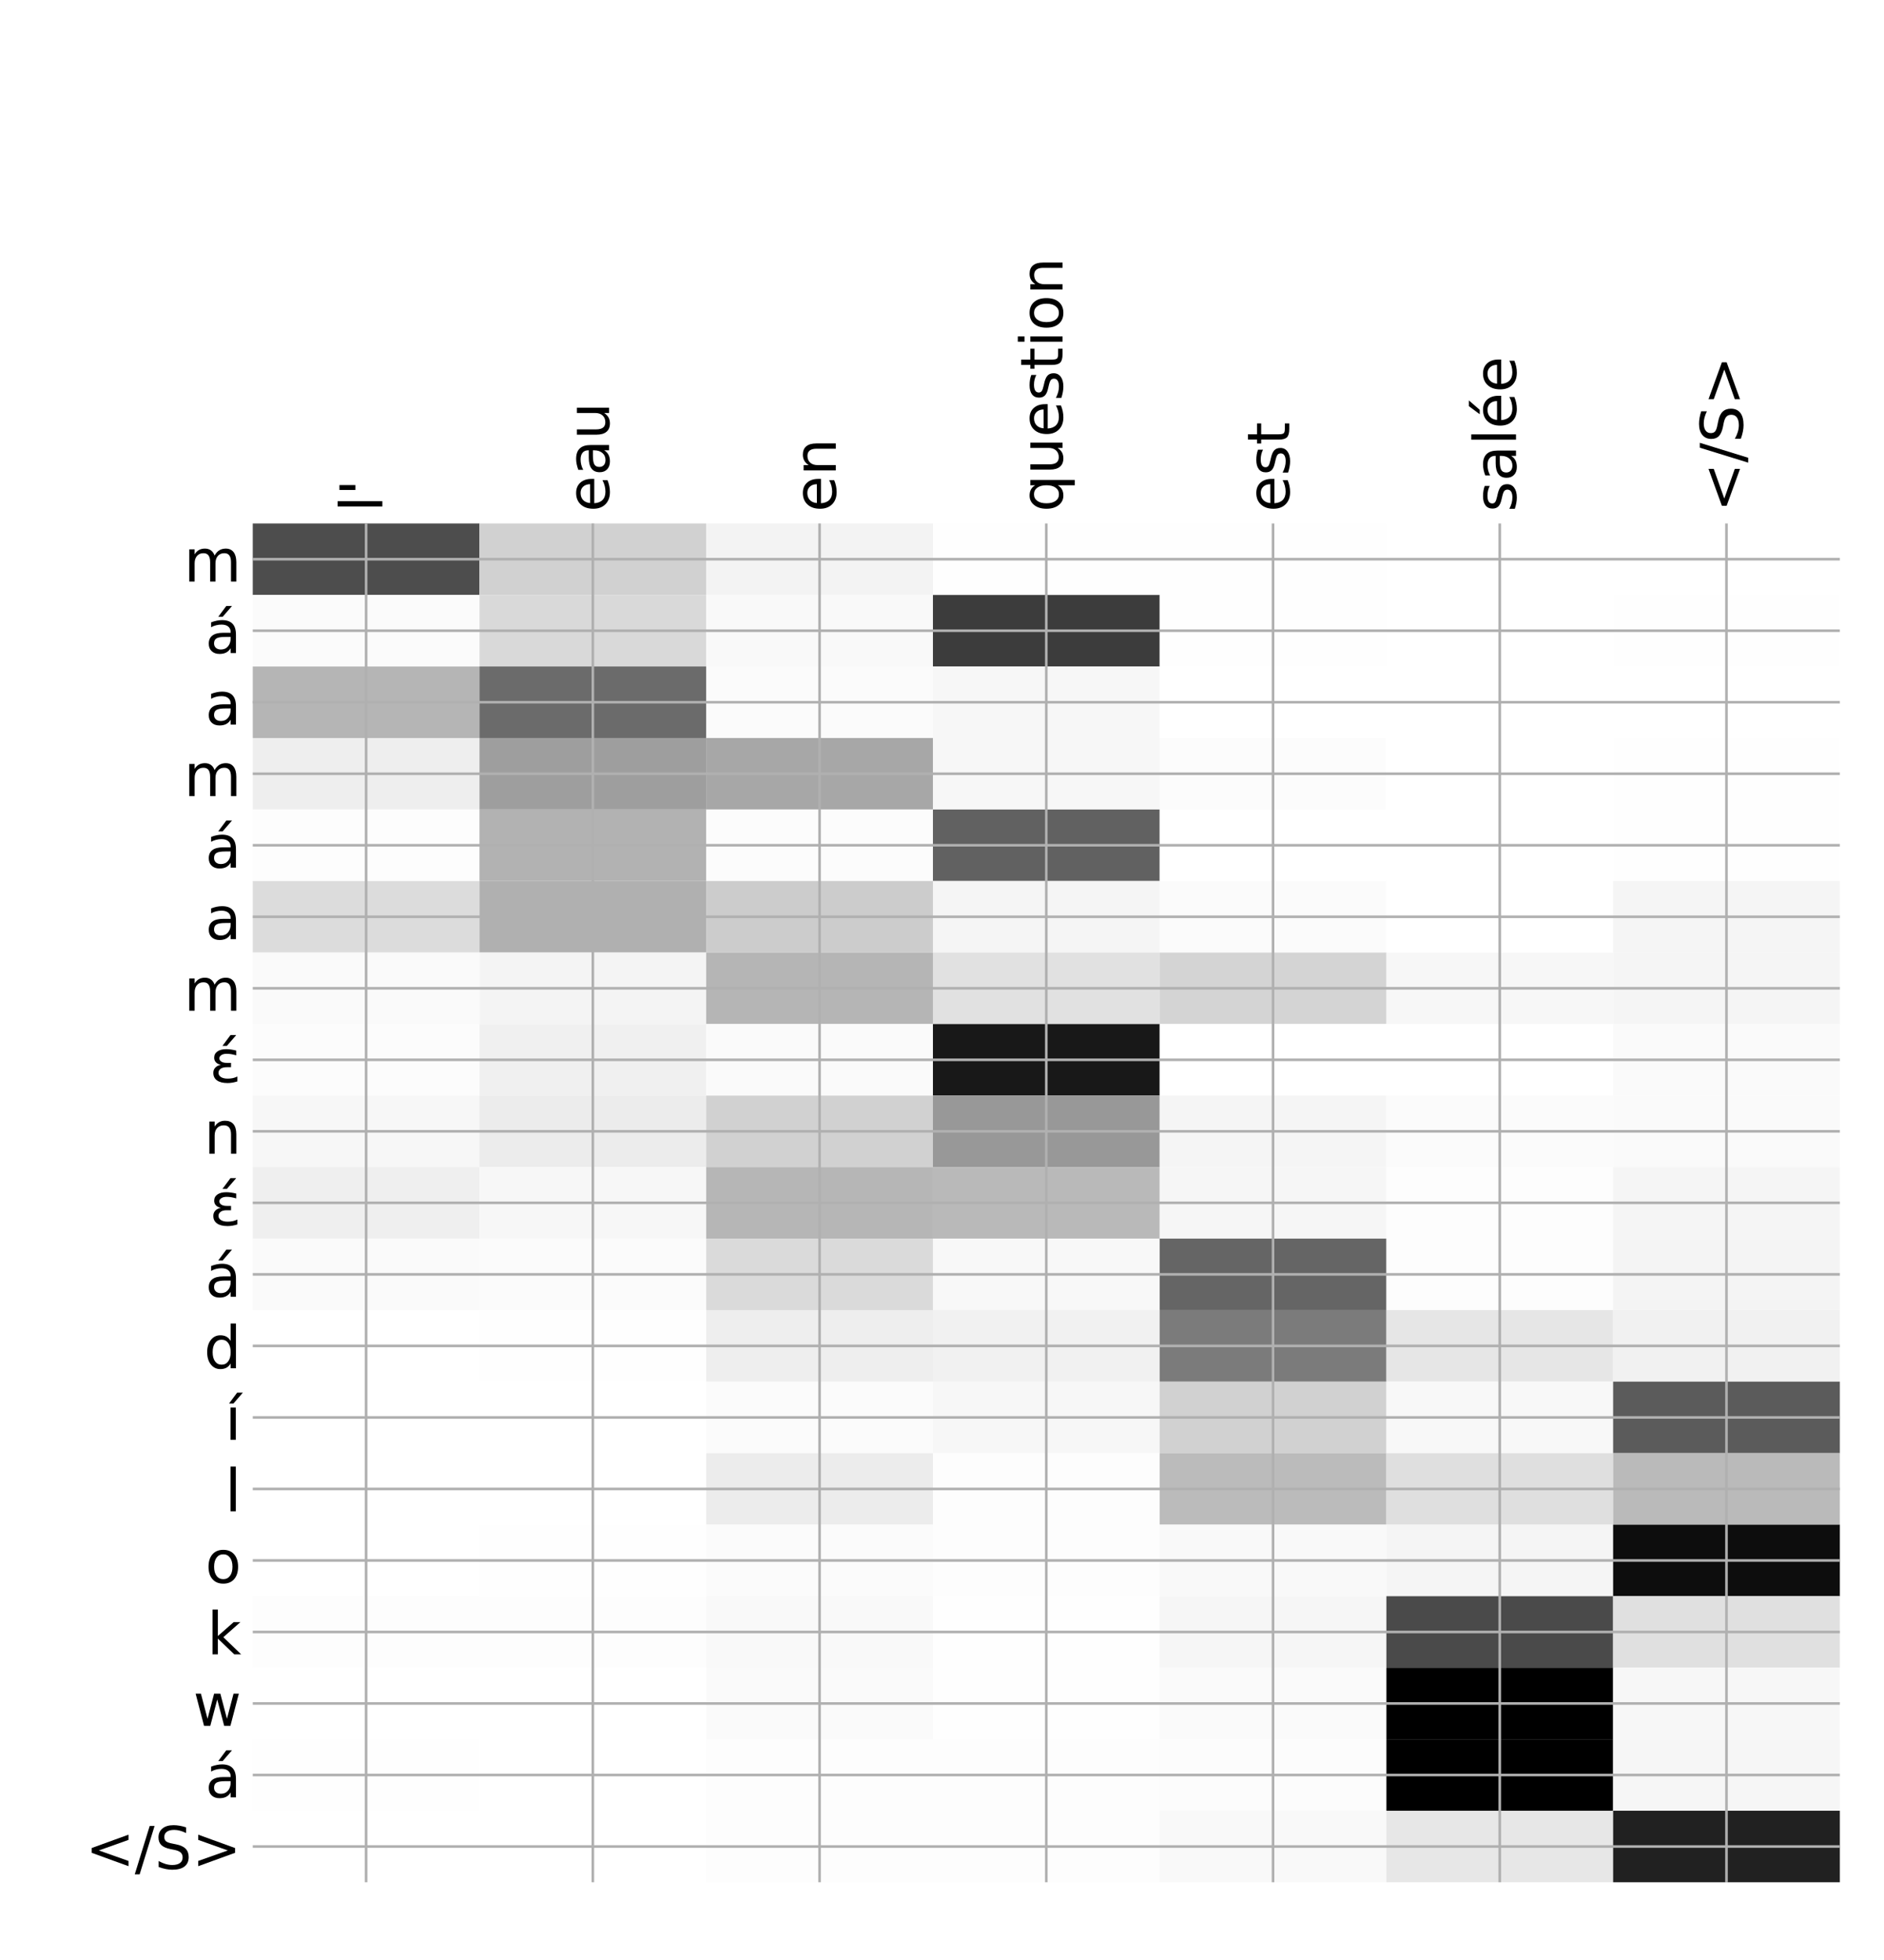 <?xml version="1.0" encoding="utf-8" standalone="no"?>
<!DOCTYPE svg PUBLIC "-//W3C//DTD SVG 1.1//EN"
  "http://www.w3.org/Graphics/SVG/1.1/DTD/svg11.dtd">
<!-- Created with matplotlib (http://matplotlib.org/) -->
<svg height="599pt" version="1.1" viewBox="0 0 576 599" width="576pt" xmlns="http://www.w3.org/2000/svg" xmlns:xlink="http://www.w3.org/1999/xlink">
 <defs>
  <style type="text/css">
*{stroke-linecap:butt;stroke-linejoin:round;}
  </style>
 </defs>
 <g id="figure_1">
  <g id="patch_1">
   <path d="M 0 600 
L 576 600 
L 576 0 
L 0 0 
z
" style="fill:#ffffff;"/>
  </g>
  <g id="axes_1">
   <g id="PolyCollection_1">
    <path clip-path="url(#pe7f47f2150)" d="M 77.275 159.983 
L 77.275 181.841 
L 146.593 181.841 
L 146.593 159.983 
L 77.275 159.983 
z
" style="fill:#4d4d4d;"/>
    <path clip-path="url(#pe7f47f2150)" d="M 146.593 159.983 
L 146.593 181.841 
L 215.911 181.841 
L 215.911 159.983 
L 146.593 159.983 
z
" style="fill:#d1d1d1;"/>
    <path clip-path="url(#pe7f47f2150)" d="M 215.911 159.983 
L 215.911 181.841 
L 285.229 181.841 
L 285.229 159.983 
L 215.911 159.983 
z
" style="fill:#f3f3f3;"/>
    <path clip-path="url(#pe7f47f2150)" d="M 285.229 159.983 
L 285.229 181.841 
L 354.546 181.841 
L 354.546 159.983 
L 285.229 159.983 
z
" style="fill:#fefefe;"/>
    <path clip-path="url(#pe7f47f2150)" d="M 354.546 159.983 
L 354.546 181.841 
L 423.864 181.841 
L 423.864 159.983 
L 354.546 159.983 
z
" style="fill:#fefefe;"/>
    <path clip-path="url(#pe7f47f2150)" d="M 423.864 159.983 
L 423.864 181.841 
L 493.182 181.841 
L 493.182 159.983 
L 423.864 159.983 
z
" style="fill:#ffffff;"/>
    <path clip-path="url(#pe7f47f2150)" d="M 493.182 159.983 
L 493.182 181.841 
L 562.5 181.841 
L 562.5 159.983 
L 493.182 159.983 
z
" style="fill:#ffffff;"/>
    <path clip-path="url(#pe7f47f2150)" d="M 77.275 181.841 
L 77.275 203.698 
L 146.593 203.698 
L 146.593 181.841 
L 77.275 181.841 
z
" style="fill:#fbfbfb;"/>
    <path clip-path="url(#pe7f47f2150)" d="M 146.593 181.841 
L 146.593 203.698 
L 215.911 203.698 
L 215.911 181.841 
L 146.593 181.841 
z
" style="fill:#d9d9d9;"/>
    <path clip-path="url(#pe7f47f2150)" d="M 215.911 181.841 
L 215.911 203.698 
L 285.229 203.698 
L 285.229 181.841 
L 215.911 181.841 
z
" style="fill:#f9f9f9;"/>
    <path clip-path="url(#pe7f47f2150)" d="M 285.229 181.841 
L 285.229 203.698 
L 354.546 203.698 
L 354.546 181.841 
L 285.229 181.841 
z
" style="fill:#3c3c3c;"/>
    <path clip-path="url(#pe7f47f2150)" d="M 354.546 181.841 
L 354.546 203.698 
L 423.864 203.698 
L 423.864 181.841 
L 354.546 181.841 
z
" style="fill:#fefefe;"/>
    <path clip-path="url(#pe7f47f2150)" d="M 423.864 181.841 
L 423.864 203.698 
L 493.182 203.698 
L 493.182 181.841 
L 423.864 181.841 
z
" style="fill:#ffffff;"/>
    <path clip-path="url(#pe7f47f2150)" d="M 493.182 181.841 
L 493.182 203.698 
L 562.5 203.698 
L 562.5 181.841 
L 493.182 181.841 
z
" style="fill:#fefefe;"/>
    <path clip-path="url(#pe7f47f2150)" d="M 77.275 203.698 
L 77.275 225.556 
L 146.593 225.556 
L 146.593 203.698 
L 77.275 203.698 
z
" style="fill:#b5b5b5;"/>
    <path clip-path="url(#pe7f47f2150)" d="M 146.593 203.698 
L 146.593 225.556 
L 215.911 225.556 
L 215.911 203.698 
L 146.593 203.698 
z
" style="fill:#6b6b6b;"/>
    <path clip-path="url(#pe7f47f2150)" d="M 215.911 203.698 
L 215.911 225.556 
L 285.229 225.556 
L 285.229 203.698 
L 215.911 203.698 
z
" style="fill:#fbfbfb;"/>
    <path clip-path="url(#pe7f47f2150)" d="M 285.229 203.698 
L 285.229 225.556 
L 354.546 225.556 
L 354.546 203.698 
L 285.229 203.698 
z
" style="fill:#f7f7f7;"/>
    <path clip-path="url(#pe7f47f2150)" d="M 354.546 203.698 
L 354.546 225.556 
L 423.864 225.556 
L 423.864 203.698 
L 354.546 203.698 
z
" style="fill:#ffffff;"/>
    <path clip-path="url(#pe7f47f2150)" d="M 423.864 203.698 
L 423.864 225.556 
L 493.182 225.556 
L 493.182 203.698 
L 423.864 203.698 
z
" style="fill:#ffffff;"/>
    <path clip-path="url(#pe7f47f2150)" d="M 493.182 203.698 
L 493.182 225.556 
L 562.5 225.556 
L 562.5 203.698 
L 493.182 203.698 
z
" style="fill:#ffffff;"/>
    <path clip-path="url(#pe7f47f2150)" d="M 77.275 225.556 
L 77.275 247.414 
L 146.593 247.414 
L 146.593 225.556 
L 77.275 225.556 
z
" style="fill:#eeeeee;"/>
    <path clip-path="url(#pe7f47f2150)" d="M 146.593 225.556 
L 146.593 247.414 
L 215.911 247.414 
L 215.911 225.556 
L 146.593 225.556 
z
" style="fill:#9e9e9e;"/>
    <path clip-path="url(#pe7f47f2150)" d="M 215.911 225.556 
L 215.911 247.414 
L 285.229 247.414 
L 285.229 225.556 
L 215.911 225.556 
z
" style="fill:#a7a7a7;"/>
    <path clip-path="url(#pe7f47f2150)" d="M 285.229 225.556 
L 285.229 247.414 
L 354.546 247.414 
L 354.546 225.556 
L 285.229 225.556 
z
" style="fill:#f7f7f7;"/>
    <path clip-path="url(#pe7f47f2150)" d="M 354.546 225.556 
L 354.546 247.414 
L 423.864 247.414 
L 423.864 225.556 
L 354.546 225.556 
z
" style="fill:#fcfcfc;"/>
    <path clip-path="url(#pe7f47f2150)" d="M 423.864 225.556 
L 423.864 247.414 
L 493.182 247.414 
L 493.182 225.556 
L 423.864 225.556 
z
" style="fill:#ffffff;"/>
    <path clip-path="url(#pe7f47f2150)" d="M 493.182 225.556 
L 493.182 247.414 
L 562.5 247.414 
L 562.5 225.556 
L 493.182 225.556 
z
" style="fill:#fefefe;"/>
    <path clip-path="url(#pe7f47f2150)" d="M 77.275 247.414 
L 77.275 269.272 
L 146.593 269.272 
L 146.593 247.414 
L 77.275 247.414 
z
" style="fill:#fdfdfd;"/>
    <path clip-path="url(#pe7f47f2150)" d="M 146.593 247.414 
L 146.593 269.272 
L 215.911 269.272 
L 215.911 247.414 
L 146.593 247.414 
z
" style="fill:#b2b2b2;"/>
    <path clip-path="url(#pe7f47f2150)" d="M 215.911 247.414 
L 215.911 269.272 
L 285.229 269.272 
L 285.229 247.414 
L 215.911 247.414 
z
" style="fill:#fcfcfc;"/>
    <path clip-path="url(#pe7f47f2150)" d="M 285.229 247.414 
L 285.229 269.272 
L 354.546 269.272 
L 354.546 247.414 
L 285.229 247.414 
z
" style="fill:#616161;"/>
    <path clip-path="url(#pe7f47f2150)" d="M 354.546 247.414 
L 354.546 269.272 
L 423.864 269.272 
L 423.864 247.414 
L 354.546 247.414 
z
" style="fill:#ffffff;"/>
    <path clip-path="url(#pe7f47f2150)" d="M 423.864 247.414 
L 423.864 269.272 
L 493.182 269.272 
L 493.182 247.414 
L 423.864 247.414 
z
" style="fill:#ffffff;"/>
    <path clip-path="url(#pe7f47f2150)" d="M 493.182 247.414 
L 493.182 269.272 
L 562.5 269.272 
L 562.5 247.414 
L 493.182 247.414 
z
" style="fill:#fefefe;"/>
    <path clip-path="url(#pe7f47f2150)" d="M 77.275 269.272 
L 77.275 291.13 
L 146.593 291.13 
L 146.593 269.272 
L 77.275 269.272 
z
" style="fill:#dcdcdc;"/>
    <path clip-path="url(#pe7f47f2150)" d="M 146.593 269.272 
L 146.593 291.13 
L 215.911 291.13 
L 215.911 269.272 
L 146.593 269.272 
z
" style="fill:#b0b0b0;"/>
    <path clip-path="url(#pe7f47f2150)" d="M 215.911 269.272 
L 215.911 291.13 
L 285.229 291.13 
L 285.229 269.272 
L 215.911 269.272 
z
" style="fill:#cccccc;"/>
    <path clip-path="url(#pe7f47f2150)" d="M 285.229 269.272 
L 285.229 291.13 
L 354.546 291.13 
L 354.546 269.272 
L 285.229 269.272 
z
" style="fill:#f5f5f5;"/>
    <path clip-path="url(#pe7f47f2150)" d="M 354.546 269.272 
L 354.546 291.13 
L 423.864 291.13 
L 423.864 269.272 
L 354.546 269.272 
z
" style="fill:#fbfbfb;"/>
    <path clip-path="url(#pe7f47f2150)" d="M 423.864 269.272 
L 423.864 291.13 
L 493.182 291.13 
L 493.182 269.272 
L 423.864 269.272 
z
" style="fill:#ffffff;"/>
    <path clip-path="url(#pe7f47f2150)" d="M 493.182 269.272 
L 493.182 291.13 
L 562.5 291.13 
L 562.5 269.272 
L 493.182 269.272 
z
" style="fill:#f5f5f5;"/>
    <path clip-path="url(#pe7f47f2150)" d="M 77.275 291.13 
L 77.275 312.988 
L 146.593 312.988 
L 146.593 291.13 
L 77.275 291.13 
z
" style="fill:#fafafa;"/>
    <path clip-path="url(#pe7f47f2150)" d="M 146.593 291.13 
L 146.593 312.988 
L 215.911 312.988 
L 215.911 291.13 
L 146.593 291.13 
z
" style="fill:#f4f4f4;"/>
    <path clip-path="url(#pe7f47f2150)" d="M 215.911 291.13 
L 215.911 312.988 
L 285.229 312.988 
L 285.229 291.13 
L 215.911 291.13 
z
" style="fill:#b5b5b5;"/>
    <path clip-path="url(#pe7f47f2150)" d="M 285.229 291.13 
L 285.229 312.988 
L 354.546 312.988 
L 354.546 291.13 
L 285.229 291.13 
z
" style="fill:#e1e1e1;"/>
    <path clip-path="url(#pe7f47f2150)" d="M 354.546 291.13 
L 354.546 312.988 
L 423.864 312.988 
L 423.864 291.13 
L 354.546 291.13 
z
" style="fill:#d4d4d4;"/>
    <path clip-path="url(#pe7f47f2150)" d="M 423.864 291.13 
L 423.864 312.988 
L 493.182 312.988 
L 493.182 291.13 
L 423.864 291.13 
z
" style="fill:#f7f7f7;"/>
    <path clip-path="url(#pe7f47f2150)" d="M 493.182 291.13 
L 493.182 312.988 
L 562.5 312.988 
L 562.5 291.13 
L 493.182 291.13 
z
" style="fill:#f5f5f5;"/>
    <path clip-path="url(#pe7f47f2150)" d="M 77.275 312.988 
L 77.275 334.846 
L 146.593 334.846 
L 146.593 312.988 
L 77.275 312.988 
z
" style="fill:#fcfcfc;"/>
    <path clip-path="url(#pe7f47f2150)" d="M 146.593 312.988 
L 146.593 334.846 
L 215.911 334.846 
L 215.911 312.988 
L 146.593 312.988 
z
" style="fill:#f0f0f0;"/>
    <path clip-path="url(#pe7f47f2150)" d="M 215.911 312.988 
L 215.911 334.846 
L 285.229 334.846 
L 285.229 312.988 
L 215.911 312.988 
z
" style="fill:#fafafa;"/>
    <path clip-path="url(#pe7f47f2150)" d="M 285.229 312.988 
L 285.229 334.846 
L 354.546 334.846 
L 354.546 312.988 
L 285.229 312.988 
z
" style="fill:#181818;"/>
    <path clip-path="url(#pe7f47f2150)" d="M 354.546 312.988 
L 354.546 334.846 
L 423.864 334.846 
L 423.864 312.988 
L 354.546 312.988 
z
" style="fill:#ffffff;"/>
    <path clip-path="url(#pe7f47f2150)" d="M 423.864 312.988 
L 423.864 334.846 
L 493.182 334.846 
L 493.182 312.988 
L 423.864 312.988 
z
" style="fill:#ffffff;"/>
    <path clip-path="url(#pe7f47f2150)" d="M 493.182 312.988 
L 493.182 334.846 
L 562.5 334.846 
L 562.5 312.988 
L 493.182 312.988 
z
" style="fill:#fafafa;"/>
    <path clip-path="url(#pe7f47f2150)" d="M 77.275 334.846 
L 77.275 356.704 
L 146.593 356.704 
L 146.593 334.846 
L 77.275 334.846 
z
" style="fill:#f7f7f7;"/>
    <path clip-path="url(#pe7f47f2150)" d="M 146.593 334.846 
L 146.593 356.704 
L 215.911 356.704 
L 215.911 334.846 
L 146.593 334.846 
z
" style="fill:#ececec;"/>
    <path clip-path="url(#pe7f47f2150)" d="M 215.911 334.846 
L 215.911 356.704 
L 285.229 356.704 
L 285.229 334.846 
L 215.911 334.846 
z
" style="fill:#d1d1d1;"/>
    <path clip-path="url(#pe7f47f2150)" d="M 285.229 334.846 
L 285.229 356.704 
L 354.546 356.704 
L 354.546 334.846 
L 285.229 334.846 
z
" style="fill:#989898;"/>
    <path clip-path="url(#pe7f47f2150)" d="M 354.546 334.846 
L 354.546 356.704 
L 423.864 356.704 
L 423.864 334.846 
L 354.546 334.846 
z
" style="fill:#f5f5f5;"/>
    <path clip-path="url(#pe7f47f2150)" d="M 423.864 334.846 
L 423.864 356.704 
L 493.182 356.704 
L 493.182 334.846 
L 423.864 334.846 
z
" style="fill:#fbfbfb;"/>
    <path clip-path="url(#pe7f47f2150)" d="M 493.182 334.846 
L 493.182 356.704 
L 562.5 356.704 
L 562.5 334.846 
L 493.182 334.846 
z
" style="fill:#fafafa;"/>
    <path clip-path="url(#pe7f47f2150)" d="M 77.275 356.704 
L 77.275 378.562 
L 146.593 378.562 
L 146.593 356.704 
L 77.275 356.704 
z
" style="fill:#efefef;"/>
    <path clip-path="url(#pe7f47f2150)" d="M 146.593 356.704 
L 146.593 378.562 
L 215.911 378.562 
L 215.911 356.704 
L 146.593 356.704 
z
" style="fill:#f7f7f7;"/>
    <path clip-path="url(#pe7f47f2150)" d="M 215.911 356.704 
L 215.911 378.562 
L 285.229 378.562 
L 285.229 356.704 
L 215.911 356.704 
z
" style="fill:#b6b6b6;"/>
    <path clip-path="url(#pe7f47f2150)" d="M 285.229 356.704 
L 285.229 378.562 
L 354.546 378.562 
L 354.546 356.704 
L 285.229 356.704 
z
" style="fill:#b9b9b9;"/>
    <path clip-path="url(#pe7f47f2150)" d="M 354.546 356.704 
L 354.546 378.562 
L 423.864 378.562 
L 423.864 356.704 
L 354.546 356.704 
z
" style="fill:#f6f6f6;"/>
    <path clip-path="url(#pe7f47f2150)" d="M 423.864 356.704 
L 423.864 378.562 
L 493.182 378.562 
L 493.182 356.704 
L 423.864 356.704 
z
" style="fill:#fdfdfd;"/>
    <path clip-path="url(#pe7f47f2150)" d="M 493.182 356.704 
L 493.182 378.562 
L 562.5 378.562 
L 562.5 356.704 
L 493.182 356.704 
z
" style="fill:#f5f5f5;"/>
    <path clip-path="url(#pe7f47f2150)" d="M 77.275 378.562 
L 77.275 400.42 
L 146.593 400.42 
L 146.593 378.562 
L 77.275 378.562 
z
" style="fill:#fafafa;"/>
    <path clip-path="url(#pe7f47f2150)" d="M 146.593 378.562 
L 146.593 400.42 
L 215.911 400.42 
L 215.911 378.562 
L 146.593 378.562 
z
" style="fill:#fbfbfb;"/>
    <path clip-path="url(#pe7f47f2150)" d="M 215.911 378.562 
L 215.911 400.42 
L 285.229 400.42 
L 285.229 378.562 
L 215.911 378.562 
z
" style="fill:#dadada;"/>
    <path clip-path="url(#pe7f47f2150)" d="M 285.229 378.562 
L 285.229 400.42 
L 354.546 400.42 
L 354.546 378.562 
L 285.229 378.562 
z
" style="fill:#f8f8f8;"/>
    <path clip-path="url(#pe7f47f2150)" d="M 354.546 378.562 
L 354.546 400.42 
L 423.864 400.42 
L 423.864 378.562 
L 354.546 378.562 
z
" style="fill:#656565;"/>
    <path clip-path="url(#pe7f47f2150)" d="M 423.864 378.562 
L 423.864 400.42 
L 493.182 400.42 
L 493.182 378.562 
L 423.864 378.562 
z
" style="fill:#fdfdfd;"/>
    <path clip-path="url(#pe7f47f2150)" d="M 493.182 378.562 
L 493.182 400.42 
L 562.5 400.42 
L 562.5 378.562 
L 493.182 378.562 
z
" style="fill:#f4f4f4;"/>
    <path clip-path="url(#pe7f47f2150)" d="M 77.275 400.42 
L 77.275 422.278 
L 146.593 422.278 
L 146.593 400.42 
L 77.275 400.42 
z
" style="fill:#ffffff;"/>
    <path clip-path="url(#pe7f47f2150)" d="M 146.593 400.42 
L 146.593 422.278 
L 215.911 422.278 
L 215.911 400.42 
L 146.593 400.42 
z
" style="fill:#fefefe;"/>
    <path clip-path="url(#pe7f47f2150)" d="M 215.911 400.42 
L 215.911 422.278 
L 285.229 422.278 
L 285.229 400.42 
L 215.911 400.42 
z
" style="fill:#eeeeee;"/>
    <path clip-path="url(#pe7f47f2150)" d="M 285.229 400.42 
L 285.229 422.278 
L 354.546 422.278 
L 354.546 400.42 
L 285.229 400.42 
z
" style="fill:#f1f1f1;"/>
    <path clip-path="url(#pe7f47f2150)" d="M 354.546 400.42 
L 354.546 422.278 
L 423.864 422.278 
L 423.864 400.42 
L 354.546 400.42 
z
" style="fill:#7b7b7b;"/>
    <path clip-path="url(#pe7f47f2150)" d="M 423.864 400.42 
L 423.864 422.278 
L 493.182 422.278 
L 493.182 400.42 
L 423.864 400.42 
z
" style="fill:#e6e6e6;"/>
    <path clip-path="url(#pe7f47f2150)" d="M 493.182 400.42 
L 493.182 422.278 
L 562.5 422.278 
L 562.5 400.42 
L 493.182 400.42 
z
" style="fill:#f1f1f1;"/>
    <path clip-path="url(#pe7f47f2150)" d="M 77.275 422.278 
L 77.275 444.135 
L 146.593 444.135 
L 146.593 422.278 
L 77.275 422.278 
z
" style="fill:#ffffff;"/>
    <path clip-path="url(#pe7f47f2150)" d="M 146.593 422.278 
L 146.593 444.135 
L 215.911 444.135 
L 215.911 422.278 
L 146.593 422.278 
z
" style="fill:#ffffff;"/>
    <path clip-path="url(#pe7f47f2150)" d="M 215.911 422.278 
L 215.911 444.135 
L 285.229 444.135 
L 285.229 422.278 
L 215.911 422.278 
z
" style="fill:#fbfbfb;"/>
    <path clip-path="url(#pe7f47f2150)" d="M 285.229 422.278 
L 285.229 444.135 
L 354.546 444.135 
L 354.546 422.278 
L 285.229 422.278 
z
" style="fill:#f7f7f7;"/>
    <path clip-path="url(#pe7f47f2150)" d="M 354.546 422.278 
L 354.546 444.135 
L 423.864 444.135 
L 423.864 422.278 
L 354.546 422.278 
z
" style="fill:#d1d1d1;"/>
    <path clip-path="url(#pe7f47f2150)" d="M 423.864 422.278 
L 423.864 444.135 
L 493.182 444.135 
L 493.182 422.278 
L 423.864 422.278 
z
" style="fill:#f8f8f8;"/>
    <path clip-path="url(#pe7f47f2150)" d="M 493.182 422.278 
L 493.182 444.135 
L 562.5 444.135 
L 562.5 422.278 
L 493.182 422.278 
z
" style="fill:#5b5b5b;"/>
    <path clip-path="url(#pe7f47f2150)" d="M 77.275 444.135 
L 77.275 465.993 
L 146.593 465.993 
L 146.593 444.135 
L 77.275 444.135 
z
" style="fill:#ffffff;"/>
    <path clip-path="url(#pe7f47f2150)" d="M 146.593 444.135 
L 146.593 465.993 
L 215.911 465.993 
L 215.911 444.135 
L 146.593 444.135 
z
" style="fill:#ffffff;"/>
    <path clip-path="url(#pe7f47f2150)" d="M 215.911 444.135 
L 215.911 465.993 
L 285.229 465.993 
L 285.229 444.135 
L 215.911 444.135 
z
" style="fill:#ececec;"/>
    <path clip-path="url(#pe7f47f2150)" d="M 285.229 444.135 
L 285.229 465.993 
L 354.546 465.993 
L 354.546 444.135 
L 285.229 444.135 
z
" style="fill:#fdfdfd;"/>
    <path clip-path="url(#pe7f47f2150)" d="M 354.546 444.135 
L 354.546 465.993 
L 423.864 465.993 
L 423.864 444.135 
L 354.546 444.135 
z
" style="fill:#bbbbbb;"/>
    <path clip-path="url(#pe7f47f2150)" d="M 423.864 444.135 
L 423.864 465.993 
L 493.182 465.993 
L 493.182 444.135 
L 423.864 444.135 
z
" style="fill:#dfdfdf;"/>
    <path clip-path="url(#pe7f47f2150)" d="M 493.182 444.135 
L 493.182 465.993 
L 562.5 465.993 
L 562.5 444.135 
L 493.182 444.135 
z
" style="fill:#bababa;"/>
    <path clip-path="url(#pe7f47f2150)" d="M 77.275 465.993 
L 77.275 487.851 
L 146.593 487.851 
L 146.593 465.993 
L 77.275 465.993 
z
" style="fill:#ffffff;"/>
    <path clip-path="url(#pe7f47f2150)" d="M 146.593 465.993 
L 146.593 487.851 
L 215.911 487.851 
L 215.911 465.993 
L 146.593 465.993 
z
" style="fill:#fefefe;"/>
    <path clip-path="url(#pe7f47f2150)" d="M 215.911 465.993 
L 215.911 487.851 
L 285.229 487.851 
L 285.229 465.993 
L 215.911 465.993 
z
" style="fill:#fbfbfb;"/>
    <path clip-path="url(#pe7f47f2150)" d="M 285.229 465.993 
L 285.229 487.851 
L 354.546 487.851 
L 354.546 465.993 
L 285.229 465.993 
z
" style="fill:#fdfdfd;"/>
    <path clip-path="url(#pe7f47f2150)" d="M 354.546 465.993 
L 354.546 487.851 
L 423.864 487.851 
L 423.864 465.993 
L 354.546 465.993 
z
" style="fill:#f9f9f9;"/>
    <path clip-path="url(#pe7f47f2150)" d="M 423.864 465.993 
L 423.864 487.851 
L 493.182 487.851 
L 493.182 465.993 
L 423.864 465.993 
z
" style="fill:#f5f5f5;"/>
    <path clip-path="url(#pe7f47f2150)" d="M 493.182 465.993 
L 493.182 487.851 
L 562.5 487.851 
L 562.5 465.993 
L 493.182 465.993 
z
" style="fill:#0d0d0d;"/>
    <path clip-path="url(#pe7f47f2150)" d="M 77.275 487.851 
L 77.275 509.709 
L 146.593 509.709 
L 146.593 487.851 
L 77.275 487.851 
z
" style="fill:#fdfdfd;"/>
    <path clip-path="url(#pe7f47f2150)" d="M 146.593 487.851 
L 146.593 509.709 
L 215.911 509.709 
L 215.911 487.851 
L 146.593 487.851 
z
" style="fill:#fdfdfd;"/>
    <path clip-path="url(#pe7f47f2150)" d="M 215.911 487.851 
L 215.911 509.709 
L 285.229 509.709 
L 285.229 487.851 
L 215.911 487.851 
z
" style="fill:#f9f9f9;"/>
    <path clip-path="url(#pe7f47f2150)" d="M 285.229 487.851 
L 285.229 509.709 
L 354.546 509.709 
L 354.546 487.851 
L 285.229 487.851 
z
" style="fill:#fefefe;"/>
    <path clip-path="url(#pe7f47f2150)" d="M 354.546 487.851 
L 354.546 509.709 
L 423.864 509.709 
L 423.864 487.851 
L 354.546 487.851 
z
" style="fill:#f6f6f6;"/>
    <path clip-path="url(#pe7f47f2150)" d="M 423.864 487.851 
L 423.864 509.709 
L 493.182 509.709 
L 493.182 487.851 
L 423.864 487.851 
z
" style="fill:#4a4a4a;"/>
    <path clip-path="url(#pe7f47f2150)" d="M 493.182 487.851 
L 493.182 509.709 
L 562.5 509.709 
L 562.5 487.851 
L 493.182 487.851 
z
" style="fill:#e0e0e0;"/>
    <path clip-path="url(#pe7f47f2150)" d="M 77.275 509.709 
L 77.275 531.567 
L 146.593 531.567 
L 146.593 509.709 
L 77.275 509.709 
z
" style="fill:#ffffff;"/>
    <path clip-path="url(#pe7f47f2150)" d="M 146.593 509.709 
L 146.593 531.567 
L 215.911 531.567 
L 215.911 509.709 
L 146.593 509.709 
z
" style="fill:#ffffff;"/>
    <path clip-path="url(#pe7f47f2150)" d="M 215.911 509.709 
L 215.911 531.567 
L 285.229 531.567 
L 285.229 509.709 
L 215.911 509.709 
z
" style="fill:#fafafa;"/>
    <path clip-path="url(#pe7f47f2150)" d="M 285.229 509.709 
L 285.229 531.567 
L 354.546 531.567 
L 354.546 509.709 
L 285.229 509.709 
z
" style="fill:#fefefe;"/>
    <path clip-path="url(#pe7f47f2150)" d="M 354.546 509.709 
L 354.546 531.567 
L 423.864 531.567 
L 423.864 509.709 
L 354.546 509.709 
z
" style="fill:#fafafa;"/>
    <path clip-path="url(#pe7f47f2150)" d="M 423.864 509.709 
L 423.864 531.567 
L 493.182 531.567 
L 493.182 509.709 
L 423.864 509.709 
z
"/>
    <path clip-path="url(#pe7f47f2150)" d="M 493.182 509.709 
L 493.182 531.567 
L 562.5 531.567 
L 562.5 509.709 
L 493.182 509.709 
z
" style="fill:#f7f7f7;"/>
    <path clip-path="url(#pe7f47f2150)" d="M 77.275 531.567 
L 77.275 553.425 
L 146.593 553.425 
L 146.593 531.567 
L 77.275 531.567 
z
" style="fill:#fefefe;"/>
    <path clip-path="url(#pe7f47f2150)" d="M 146.593 531.567 
L 146.593 553.425 
L 215.911 553.425 
L 215.911 531.567 
L 146.593 531.567 
z
" style="fill:#ffffff;"/>
    <path clip-path="url(#pe7f47f2150)" d="M 215.911 531.567 
L 215.911 553.425 
L 285.229 553.425 
L 285.229 531.567 
L 215.911 531.567 
z
" style="fill:#fdfdfd;"/>
    <path clip-path="url(#pe7f47f2150)" d="M 285.229 531.567 
L 285.229 553.425 
L 354.546 553.425 
L 354.546 531.567 
L 285.229 531.567 
z
" style="fill:#fdfdfd;"/>
    <path clip-path="url(#pe7f47f2150)" d="M 354.546 531.567 
L 354.546 553.425 
L 423.864 553.425 
L 423.864 531.567 
L 354.546 531.567 
z
" style="fill:#fcfcfc;"/>
    <path clip-path="url(#pe7f47f2150)" d="M 423.864 531.567 
L 423.864 553.425 
L 493.182 553.425 
L 493.182 531.567 
L 423.864 531.567 
z
"/>
    <path clip-path="url(#pe7f47f2150)" d="M 493.182 531.567 
L 493.182 553.425 
L 562.5 553.425 
L 562.5 531.567 
L 493.182 531.567 
z
" style="fill:#f6f6f6;"/>
    <path clip-path="url(#pe7f47f2150)" d="M 77.275 553.425 
L 77.275 575.283 
L 146.593 575.283 
L 146.593 553.425 
L 77.275 553.425 
z
" style="fill:#ffffff;"/>
    <path clip-path="url(#pe7f47f2150)" d="M 146.593 553.425 
L 146.593 575.283 
L 215.911 575.283 
L 215.911 553.425 
L 146.593 553.425 
z
" style="fill:#ffffff;"/>
    <path clip-path="url(#pe7f47f2150)" d="M 215.911 553.425 
L 215.911 575.283 
L 285.229 575.283 
L 285.229 553.425 
L 215.911 553.425 
z
" style="fill:#fdfdfd;"/>
    <path clip-path="url(#pe7f47f2150)" d="M 285.229 553.425 
L 285.229 575.283 
L 354.546 575.283 
L 354.546 553.425 
L 285.229 553.425 
z
" style="fill:#fdfdfd;"/>
    <path clip-path="url(#pe7f47f2150)" d="M 354.546 553.425 
L 354.546 575.283 
L 423.864 575.283 
L 423.864 553.425 
L 354.546 553.425 
z
" style="fill:#f9f9f9;"/>
    <path clip-path="url(#pe7f47f2150)" d="M 423.864 553.425 
L 423.864 575.283 
L 493.182 575.283 
L 493.182 553.425 
L 423.864 553.425 
z
" style="fill:#e7e7e7;"/>
    <path clip-path="url(#pe7f47f2150)" d="M 493.182 553.425 
L 493.182 575.283 
L 562.5 575.283 
L 562.5 553.425 
L 493.182 553.425 
z
" style="fill:#212121;"/>
   </g>
   <g id="matplotlib.axis_1">
    <g id="xtick_1">
     <g id="line2d_1">
      <path clip-path="url(#pe7f47f2150)" d="M 111.934 575.283 
L 111.934 159.983 
" style="fill:none;stroke:#b0b0b0;stroke-linecap:square;stroke-width:0.8;"/>
     </g>
     <g id="line2d_2"/>
     <g id="text_1">
      <!-- l' -->
      <defs>
       <path d="M 9.422 75.984 
L 18.406 75.984 
L 18.406 0 
L 9.422 0 
z
" id="DejaVuSans-6c"/>
       <path d="M 17.922 72.906 
L 17.922 45.797 
L 9.625 45.797 
L 9.625 72.906 
z
" id="DejaVuSans-27"/>
      </defs>
      <g transform="translate(116.901 156.483)rotate(-90)scale(0.18 -0.18)">
       <use xlink:href="#DejaVuSans-6c"/>
       <use x="27.783" xlink:href="#DejaVuSans-27"/>
      </g>
     </g>
    </g>
    <g id="xtick_2">
     <g id="line2d_3">
      <path clip-path="url(#pe7f47f2150)" d="M 181.252 575.283 
L 181.252 159.983 
" style="fill:none;stroke:#b0b0b0;stroke-linecap:square;stroke-width:0.8;"/>
     </g>
     <g id="line2d_4"/>
     <g id="text_2">
      <!-- eau -->
      <defs>
       <path d="M 56.203 29.594 
L 56.203 25.203 
L 14.891 25.203 
Q 15.484 15.922 20.484 11.062 
Q 25.484 6.203 34.422 6.203 
Q 39.594 6.203 44.453 7.469 
Q 49.312 8.734 54.109 11.281 
L 54.109 2.781 
Q 49.266 0.734 44.188 -0.344 
Q 39.109 -1.422 33.891 -1.422 
Q 20.797 -1.422 13.156 6.188 
Q 5.516 13.812 5.516 26.812 
Q 5.516 40.234 12.766 48.109 
Q 20.016 56 32.328 56 
Q 43.359 56 49.781 48.891 
Q 56.203 41.797 56.203 29.594 
z
M 47.219 32.234 
Q 47.125 39.594 43.094 43.984 
Q 39.062 48.391 32.422 48.391 
Q 24.906 48.391 20.391 44.141 
Q 15.875 39.891 15.188 32.172 
z
" id="DejaVuSans-65"/>
       <path d="M 34.281 27.484 
Q 23.391 27.484 19.188 25 
Q 14.984 22.516 14.984 16.5 
Q 14.984 11.719 18.141 8.906 
Q 21.297 6.109 26.703 6.109 
Q 34.188 6.109 38.703 11.406 
Q 43.219 16.703 43.219 25.484 
L 43.219 27.484 
z
M 52.203 31.203 
L 52.203 0 
L 43.219 0 
L 43.219 8.297 
Q 40.141 3.328 35.547 0.953 
Q 30.953 -1.422 24.312 -1.422 
Q 15.922 -1.422 10.953 3.297 
Q 6 8.016 6 15.922 
Q 6 25.141 12.172 29.828 
Q 18.359 34.516 30.609 34.516 
L 43.219 34.516 
L 43.219 35.406 
Q 43.219 41.609 39.141 45 
Q 35.062 48.391 27.688 48.391 
Q 23 48.391 18.547 47.266 
Q 14.109 46.141 10.016 43.891 
L 10.016 52.203 
Q 14.938 54.109 19.578 55.047 
Q 24.219 56 28.609 56 
Q 40.484 56 46.344 49.844 
Q 52.203 43.703 52.203 31.203 
z
" id="DejaVuSans-61"/>
       <path d="M 8.5 21.578 
L 8.5 54.688 
L 17.484 54.688 
L 17.484 21.922 
Q 17.484 14.156 20.5 10.266 
Q 23.531 6.391 29.594 6.391 
Q 36.859 6.391 41.078 11.031 
Q 45.312 15.672 45.312 23.688 
L 45.312 54.688 
L 54.297 54.688 
L 54.297 0 
L 45.312 0 
L 45.312 8.406 
Q 42.047 3.422 37.719 1 
Q 33.406 -1.422 27.688 -1.422 
Q 18.266 -1.422 13.375 4.438 
Q 8.5 10.297 8.5 21.578 
z
M 31.109 56 
z
" id="DejaVuSans-75"/>
      </defs>
      <g transform="translate(186.219 156.483)rotate(-90)scale(0.18 -0.18)">
       <use xlink:href="#DejaVuSans-65"/>
       <use x="61.523" xlink:href="#DejaVuSans-61"/>
       <use x="122.803" xlink:href="#DejaVuSans-75"/>
      </g>
     </g>
    </g>
    <g id="xtick_3">
     <g id="line2d_5">
      <path clip-path="url(#pe7f47f2150)" d="M 250.57 575.283 
L 250.57 159.983 
" style="fill:none;stroke:#b0b0b0;stroke-linecap:square;stroke-width:0.8;"/>
     </g>
     <g id="line2d_6"/>
     <g id="text_3">
      <!-- en -->
      <defs>
       <path d="M 54.891 33.016 
L 54.891 0 
L 45.906 0 
L 45.906 32.719 
Q 45.906 40.484 42.875 44.328 
Q 39.844 48.188 33.797 48.188 
Q 26.516 48.188 22.312 43.547 
Q 18.109 38.922 18.109 30.906 
L 18.109 0 
L 9.078 0 
L 9.078 54.688 
L 18.109 54.688 
L 18.109 46.188 
Q 21.344 51.125 25.703 53.562 
Q 30.078 56 35.797 56 
Q 45.219 56 50.047 50.172 
Q 54.891 44.344 54.891 33.016 
z
" id="DejaVuSans-6e"/>
      </defs>
      <g transform="translate(255.537 156.483)rotate(-90)scale(0.18 -0.18)">
       <use xlink:href="#DejaVuSans-65"/>
       <use x="61.523" xlink:href="#DejaVuSans-6e"/>
      </g>
     </g>
    </g>
    <g id="xtick_4">
     <g id="line2d_7">
      <path clip-path="url(#pe7f47f2150)" d="M 319.887 575.283 
L 319.887 159.983 
" style="fill:none;stroke:#b0b0b0;stroke-linecap:square;stroke-width:0.8;"/>
     </g>
     <g id="line2d_8"/>
     <g id="text_4">
      <!-- question -->
      <defs>
       <path d="M 14.797 27.297 
Q 14.797 17.391 18.875 11.75 
Q 22.953 6.109 30.078 6.109 
Q 37.203 6.109 41.297 11.75 
Q 45.406 17.391 45.406 27.297 
Q 45.406 37.203 41.297 42.844 
Q 37.203 48.484 30.078 48.484 
Q 22.953 48.484 18.875 42.844 
Q 14.797 37.203 14.797 27.297 
z
M 45.406 8.203 
Q 42.578 3.328 38.25 0.953 
Q 33.938 -1.422 27.875 -1.422 
Q 17.969 -1.422 11.734 6.484 
Q 5.516 14.406 5.516 27.297 
Q 5.516 40.188 11.734 48.094 
Q 17.969 56 27.875 56 
Q 33.938 56 38.25 53.625 
Q 42.578 51.266 45.406 46.391 
L 45.406 54.688 
L 54.391 54.688 
L 54.391 -20.797 
L 45.406 -20.797 
z
" id="DejaVuSans-71"/>
       <path d="M 44.281 53.078 
L 44.281 44.578 
Q 40.484 46.531 36.375 47.5 
Q 32.281 48.484 27.875 48.484 
Q 21.188 48.484 17.844 46.438 
Q 14.5 44.391 14.5 40.281 
Q 14.5 37.156 16.891 35.375 
Q 19.281 33.594 26.516 31.984 
L 29.594 31.297 
Q 39.156 29.25 43.188 25.516 
Q 47.219 21.781 47.219 15.094 
Q 47.219 7.469 41.188 3.016 
Q 35.156 -1.422 24.609 -1.422 
Q 20.219 -1.422 15.453 -0.562 
Q 10.688 0.297 5.422 2 
L 5.422 11.281 
Q 10.406 8.688 15.234 7.391 
Q 20.062 6.109 24.812 6.109 
Q 31.156 6.109 34.562 8.281 
Q 37.984 10.453 37.984 14.406 
Q 37.984 18.062 35.516 20.016 
Q 33.062 21.969 24.703 23.781 
L 21.578 24.516 
Q 13.234 26.266 9.516 29.906 
Q 5.812 33.547 5.812 39.891 
Q 5.812 47.609 11.281 51.797 
Q 16.75 56 26.812 56 
Q 31.781 56 36.172 55.266 
Q 40.578 54.547 44.281 53.078 
z
" id="DejaVuSans-73"/>
       <path d="M 18.312 70.219 
L 18.312 54.688 
L 36.812 54.688 
L 36.812 47.703 
L 18.312 47.703 
L 18.312 18.016 
Q 18.312 11.328 20.141 9.422 
Q 21.969 7.516 27.594 7.516 
L 36.812 7.516 
L 36.812 0 
L 27.594 0 
Q 17.188 0 13.234 3.875 
Q 9.281 7.766 9.281 18.016 
L 9.281 47.703 
L 2.688 47.703 
L 2.688 54.688 
L 9.281 54.688 
L 9.281 70.219 
z
" id="DejaVuSans-74"/>
       <path d="M 9.422 54.688 
L 18.406 54.688 
L 18.406 0 
L 9.422 0 
z
M 9.422 75.984 
L 18.406 75.984 
L 18.406 64.594 
L 9.422 64.594 
z
" id="DejaVuSans-69"/>
       <path d="M 30.609 48.391 
Q 23.391 48.391 19.188 42.75 
Q 14.984 37.109 14.984 27.297 
Q 14.984 17.484 19.156 11.844 
Q 23.344 6.203 30.609 6.203 
Q 37.797 6.203 41.984 11.859 
Q 46.188 17.531 46.188 27.297 
Q 46.188 37.016 41.984 42.703 
Q 37.797 48.391 30.609 48.391 
z
M 30.609 56 
Q 42.328 56 49.016 48.375 
Q 55.719 40.766 55.719 27.297 
Q 55.719 13.875 49.016 6.219 
Q 42.328 -1.422 30.609 -1.422 
Q 18.844 -1.422 12.172 6.219 
Q 5.516 13.875 5.516 27.297 
Q 5.516 40.766 12.172 48.375 
Q 18.844 56 30.609 56 
z
" id="DejaVuSans-6f"/>
      </defs>
      <g transform="translate(324.854 156.483)rotate(-90)scale(0.18 -0.18)">
       <use xlink:href="#DejaVuSans-71"/>
       <use x="63.477" xlink:href="#DejaVuSans-75"/>
       <use x="126.855" xlink:href="#DejaVuSans-65"/>
       <use x="188.379" xlink:href="#DejaVuSans-73"/>
       <use x="240.479" xlink:href="#DejaVuSans-74"/>
       <use x="279.688" xlink:href="#DejaVuSans-69"/>
       <use x="307.471" xlink:href="#DejaVuSans-6f"/>
       <use x="368.652" xlink:href="#DejaVuSans-6e"/>
      </g>
     </g>
    </g>
    <g id="xtick_5">
     <g id="line2d_9">
      <path clip-path="url(#pe7f47f2150)" d="M 389.205 575.283 
L 389.205 159.983 
" style="fill:none;stroke:#b0b0b0;stroke-linecap:square;stroke-width:0.8;"/>
     </g>
     <g id="line2d_10"/>
     <g id="text_5">
      <!-- est -->
      <g transform="translate(394.172 156.483)rotate(-90)scale(0.18 -0.18)">
       <use xlink:href="#DejaVuSans-65"/>
       <use x="61.523" xlink:href="#DejaVuSans-73"/>
       <use x="113.623" xlink:href="#DejaVuSans-74"/>
      </g>
     </g>
    </g>
    <g id="xtick_6">
     <g id="line2d_11">
      <path clip-path="url(#pe7f47f2150)" d="M 458.523 575.283 
L 458.523 159.983 
" style="fill:none;stroke:#b0b0b0;stroke-linecap:square;stroke-width:0.8;"/>
     </g>
     <g id="line2d_12"/>
     <g id="text_6">
      <!-- salée -->
      <defs>
       <path d="M 56.203 29.594 
L 56.203 25.203 
L 14.891 25.203 
Q 15.484 15.922 20.484 11.062 
Q 25.484 6.203 34.422 6.203 
Q 39.594 6.203 44.453 7.469 
Q 49.312 8.734 54.109 11.281 
L 54.109 2.781 
Q 49.266 0.734 44.188 -0.344 
Q 39.109 -1.422 33.891 -1.422 
Q 20.797 -1.422 13.156 6.188 
Q 5.516 13.812 5.516 26.812 
Q 5.516 40.234 12.766 48.109 
Q 20.016 56 32.328 56 
Q 43.359 56 49.781 48.891 
Q 56.203 41.797 56.203 29.594 
z
M 47.219 32.234 
Q 47.125 39.594 43.094 43.984 
Q 39.062 48.391 32.422 48.391 
Q 24.906 48.391 20.391 44.141 
Q 15.875 39.891 15.188 32.172 
z
M 38.531 79.984 
L 48.25 79.984 
L 32.344 61.625 
L 24.859 61.625 
z
" id="DejaVuSans-e9"/>
      </defs>
      <g transform="translate(463.49 156.483)rotate(-90)scale(0.18 -0.18)">
       <use xlink:href="#DejaVuSans-73"/>
       <use x="52.1" xlink:href="#DejaVuSans-61"/>
       <use x="113.379" xlink:href="#DejaVuSans-6c"/>
       <use x="141.162" xlink:href="#DejaVuSans-e9"/>
       <use x="202.686" xlink:href="#DejaVuSans-65"/>
      </g>
     </g>
    </g>
    <g id="xtick_7">
     <g id="line2d_13">
      <path clip-path="url(#pe7f47f2150)" d="M 527.841 575.283 
L 527.841 159.983 
" style="fill:none;stroke:#b0b0b0;stroke-linecap:square;stroke-width:0.8;"/>
     </g>
     <g id="line2d_14"/>
     <g id="text_7">
      <!-- &lt;/S&gt; -->
      <defs>
       <path d="M 73.188 49.219 
L 22.797 31.297 
L 73.188 13.484 
L 73.188 4.594 
L 10.594 27.297 
L 10.594 35.406 
L 73.188 58.109 
z
" id="DejaVuSans-3c"/>
       <path d="M 25.391 72.906 
L 33.688 72.906 
L 8.297 -9.281 
L 0 -9.281 
z
" id="DejaVuSans-2f"/>
       <path d="M 53.516 70.516 
L 53.516 60.891 
Q 47.906 63.578 42.922 64.891 
Q 37.938 66.219 33.297 66.219 
Q 25.25 66.219 20.875 63.094 
Q 16.5 59.969 16.5 54.203 
Q 16.5 49.359 19.406 46.891 
Q 22.312 44.438 30.422 42.922 
L 36.375 41.703 
Q 47.406 39.594 52.656 34.297 
Q 57.906 29 57.906 20.125 
Q 57.906 9.516 50.797 4.047 
Q 43.703 -1.422 29.984 -1.422 
Q 24.812 -1.422 18.969 -0.25 
Q 13.141 0.922 6.891 3.219 
L 6.891 13.375 
Q 12.891 10.016 18.656 8.297 
Q 24.422 6.594 29.984 6.594 
Q 38.422 6.594 43.016 9.906 
Q 47.609 13.234 47.609 19.391 
Q 47.609 24.75 44.312 27.781 
Q 41.016 30.812 33.5 32.328 
L 27.484 33.5 
Q 16.453 35.688 11.516 40.375 
Q 6.594 45.062 6.594 53.422 
Q 6.594 63.094 13.406 68.656 
Q 20.219 74.219 32.172 74.219 
Q 37.312 74.219 42.625 73.281 
Q 47.953 72.359 53.516 70.516 
z
" id="DejaVuSans-53"/>
       <path d="M 10.594 49.219 
L 10.594 58.109 
L 73.188 35.406 
L 73.188 27.297 
L 10.594 4.594 
L 10.594 13.484 
L 60.891 31.297 
z
" id="DejaVuSans-3e"/>
      </defs>
      <g transform="translate(532.808 156.483)rotate(-90)scale(0.18 -0.18)">
       <use xlink:href="#DejaVuSans-3c"/>
       <use x="83.789" xlink:href="#DejaVuSans-2f"/>
       <use x="117.48" xlink:href="#DejaVuSans-53"/>
       <use x="180.957" xlink:href="#DejaVuSans-3e"/>
      </g>
     </g>
    </g>
   </g>
   <g id="matplotlib.axis_2">
    <g id="ytick_1">
     <g id="line2d_15">
      <path clip-path="url(#pe7f47f2150)" d="M 77.275 170.912 
L 562.5 170.912 
" style="fill:none;stroke:#b0b0b0;stroke-linecap:square;stroke-width:0.8;"/>
     </g>
     <g id="line2d_16"/>
     <g id="text_8">
      <!-- m -->
      <defs>
       <path d="M 52 44.188 
Q 55.375 50.25 60.062 53.125 
Q 64.75 56 71.094 56 
Q 79.641 56 84.281 50.016 
Q 88.922 44.047 88.922 33.016 
L 88.922 0 
L 79.891 0 
L 79.891 32.719 
Q 79.891 40.578 77.094 44.375 
Q 74.312 48.188 68.609 48.188 
Q 61.625 48.188 57.562 43.547 
Q 53.516 38.922 53.516 30.906 
L 53.516 0 
L 44.484 0 
L 44.484 32.719 
Q 44.484 40.625 41.703 44.406 
Q 38.922 48.188 33.109 48.188 
Q 26.219 48.188 22.156 43.531 
Q 18.109 38.875 18.109 30.906 
L 18.109 0 
L 9.078 0 
L 9.078 54.688 
L 18.109 54.688 
L 18.109 46.188 
Q 21.188 51.219 25.484 53.609 
Q 29.781 56 35.688 56 
Q 41.656 56 45.828 52.969 
Q 50 49.953 52 44.188 
z
" id="DejaVuSans-6d"/>
      </defs>
      <g transform="translate(56.242 177.75)scale(0.18 -0.18)">
       <use xlink:href="#DejaVuSans-6d"/>
      </g>
     </g>
    </g>
    <g id="ytick_2">
     <g id="line2d_17">
      <path clip-path="url(#pe7f47f2150)" d="M 77.275 192.77 
L 562.5 192.77 
" style="fill:none;stroke:#b0b0b0;stroke-linecap:square;stroke-width:0.8;"/>
     </g>
     <g id="line2d_18"/>
     <g id="text_9">
      <!-- á -->
      <defs>
       <path d="M 34.281 27.484 
Q 23.391 27.484 19.188 25 
Q 14.984 22.516 14.984 16.5 
Q 14.984 11.719 18.141 8.906 
Q 21.297 6.109 26.703 6.109 
Q 34.188 6.109 38.703 11.406 
Q 43.219 16.703 43.219 25.484 
L 43.219 27.484 
z
M 52.203 31.203 
L 52.203 0 
L 43.219 0 
L 43.219 8.297 
Q 40.141 3.328 35.547 0.953 
Q 30.953 -1.422 24.312 -1.422 
Q 15.922 -1.422 10.953 3.297 
Q 6 8.016 6 15.922 
Q 6 25.141 12.172 29.828 
Q 18.359 34.516 30.609 34.516 
L 43.219 34.516 
L 43.219 35.406 
Q 43.219 41.609 39.141 45 
Q 35.062 48.391 27.688 48.391 
Q 23 48.391 18.547 47.266 
Q 14.109 46.141 10.016 43.891 
L 10.016 52.203 
Q 14.938 54.109 19.578 55.047 
Q 24.219 56 28.609 56 
Q 40.484 56 46.344 49.844 
Q 52.203 43.703 52.203 31.203 
z
M 35.781 79.984 
L 45.5 79.984 
L 29.594 61.625 
L 22.109 61.625 
z
" id="DejaVuSans-e1"/>
      </defs>
      <g transform="translate(62.744 199.608)scale(0.18 -0.18)">
       <use xlink:href="#DejaVuSans-e1"/>
      </g>
     </g>
    </g>
    <g id="ytick_3">
     <g id="line2d_19">
      <path clip-path="url(#pe7f47f2150)" d="M 77.275 214.627 
L 562.5 214.627 
" style="fill:none;stroke:#b0b0b0;stroke-linecap:square;stroke-width:0.8;"/>
     </g>
     <g id="line2d_20"/>
     <g id="text_10">
      <!-- a -->
      <g transform="translate(62.744 221.466)scale(0.18 -0.18)">
       <use xlink:href="#DejaVuSans-61"/>
      </g>
     </g>
    </g>
    <g id="ytick_4">
     <g id="line2d_21">
      <path clip-path="url(#pe7f47f2150)" d="M 77.275 236.485 
L 562.5 236.485 
" style="fill:none;stroke:#b0b0b0;stroke-linecap:square;stroke-width:0.8;"/>
     </g>
     <g id="line2d_22"/>
     <g id="text_11">
      <!-- m -->
      <g transform="translate(56.242 243.324)scale(0.18 -0.18)">
       <use xlink:href="#DejaVuSans-6d"/>
      </g>
     </g>
    </g>
    <g id="ytick_5">
     <g id="line2d_23">
      <path clip-path="url(#pe7f47f2150)" d="M 77.275 258.343 
L 562.5 258.343 
" style="fill:none;stroke:#b0b0b0;stroke-linecap:square;stroke-width:0.8;"/>
     </g>
     <g id="line2d_24"/>
     <g id="text_12">
      <!-- á -->
      <g transform="translate(62.744 265.182)scale(0.18 -0.18)">
       <use xlink:href="#DejaVuSans-e1"/>
      </g>
     </g>
    </g>
    <g id="ytick_6">
     <g id="line2d_25">
      <path clip-path="url(#pe7f47f2150)" d="M 77.275 280.201 
L 562.5 280.201 
" style="fill:none;stroke:#b0b0b0;stroke-linecap:square;stroke-width:0.8;"/>
     </g>
     <g id="line2d_26"/>
     <g id="text_13">
      <!-- a -->
      <g transform="translate(62.744 287.04)scale(0.18 -0.18)">
       <use xlink:href="#DejaVuSans-61"/>
      </g>
     </g>
    </g>
    <g id="ytick_7">
     <g id="line2d_27">
      <path clip-path="url(#pe7f47f2150)" d="M 77.275 302.059 
L 562.5 302.059 
" style="fill:none;stroke:#b0b0b0;stroke-linecap:square;stroke-width:0.8;"/>
     </g>
     <g id="line2d_28"/>
     <g id="text_14">
      <!-- m -->
      <g transform="translate(56.242 308.898)scale(0.18 -0.18)">
       <use xlink:href="#DejaVuSans-6d"/>
      </g>
     </g>
    </g>
    <g id="ytick_8">
     <g id="line2d_29">
      <path clip-path="url(#pe7f47f2150)" d="M 77.275 323.917 
L 562.5 323.917 
" style="fill:none;stroke:#b0b0b0;stroke-linecap:square;stroke-width:0.8;"/>
     </g>
     <g id="line2d_30"/>
     <g id="text_15">
      <!-- έ -->
      <defs>
       <path d="M 35.656 79.984 
L 45.375 79.984 
L 29.469 61.625 
L 21.984 61.625 
z
M 19.281 29.5 
Q 13.812 30.672 10.891 33.844 
Q 7.953 36.969 7.953 41.5 
Q 7.953 48.391 13.531 52.25 
Q 19.047 56.062 28.609 56.062 
Q 32.328 56.062 36.469 55.469 
Q 40.625 54.891 45.406 53.719 
L 45.406 45.562 
Q 40.672 46.969 36.766 47.609 
Q 32.812 48.25 29.344 48.25 
Q 23.531 48.25 20.172 46 
Q 16.75 43.75 16.75 40.625 
Q 16.75 37.203 20.062 35.016 
Q 23.344 32.859 29 32.859 
L 36.578 32.859 
L 36.578 25.438 
L 29.344 25.438 
Q 22.656 25.438 19.141 22.953 
Q 15.328 20.219 15.328 15.922 
Q 15.328 11.531 19.438 8.797 
Q 23.578 6.062 30.953 6.062 
Q 35.5 6.062 39.656 6.938 
Q 43.797 7.859 47.266 9.672 
L 47.266 1.312 
Q 42.875 -0.047 38.766 -0.734 
Q 34.625 -1.422 30.719 -1.422 
Q 19.094 -1.422 12.797 3.031 
Q 6.5 7.469 6.5 15.922 
Q 6.5 21.188 9.859 24.75 
Q 13.234 28.328 19.281 29.5 
z
" id="DejaVuSans-3ad"/>
      </defs>
      <g transform="translate(64.047 330.756)scale(0.18 -0.18)">
       <use xlink:href="#DejaVuSans-3ad"/>
      </g>
     </g>
    </g>
    <g id="ytick_9">
     <g id="line2d_31">
      <path clip-path="url(#pe7f47f2150)" d="M 77.275 345.775 
L 562.5 345.775 
" style="fill:none;stroke:#b0b0b0;stroke-linecap:square;stroke-width:0.8;"/>
     </g>
     <g id="line2d_32"/>
     <g id="text_16">
      <!-- n -->
      <g transform="translate(62.367 352.613)scale(0.18 -0.18)">
       <use xlink:href="#DejaVuSans-6e"/>
      </g>
     </g>
    </g>
    <g id="ytick_10">
     <g id="line2d_33">
      <path clip-path="url(#pe7f47f2150)" d="M 77.275 367.633 
L 562.5 367.633 
" style="fill:none;stroke:#b0b0b0;stroke-linecap:square;stroke-width:0.8;"/>
     </g>
     <g id="line2d_34"/>
     <g id="text_17">
      <!-- έ -->
      <g transform="translate(64.047 374.471)scale(0.18 -0.18)">
       <use xlink:href="#DejaVuSans-3ad"/>
      </g>
     </g>
    </g>
    <g id="ytick_11">
     <g id="line2d_35">
      <path clip-path="url(#pe7f47f2150)" d="M 77.275 389.491 
L 562.5 389.491 
" style="fill:none;stroke:#b0b0b0;stroke-linecap:square;stroke-width:0.8;"/>
     </g>
     <g id="line2d_36"/>
     <g id="text_18">
      <!-- á -->
      <g transform="translate(62.744 396.329)scale(0.18 -0.18)">
       <use xlink:href="#DejaVuSans-e1"/>
      </g>
     </g>
    </g>
    <g id="ytick_12">
     <g id="line2d_37">
      <path clip-path="url(#pe7f47f2150)" d="M 77.275 411.349 
L 562.5 411.349 
" style="fill:none;stroke:#b0b0b0;stroke-linecap:square;stroke-width:0.8;"/>
     </g>
     <g id="line2d_38"/>
     <g id="text_19">
      <!-- d -->
      <defs>
       <path d="M 45.406 46.391 
L 45.406 75.984 
L 54.391 75.984 
L 54.391 0 
L 45.406 0 
L 45.406 8.203 
Q 42.578 3.328 38.25 0.953 
Q 33.938 -1.422 27.875 -1.422 
Q 17.969 -1.422 11.734 6.484 
Q 5.516 14.406 5.516 27.297 
Q 5.516 40.188 11.734 48.094 
Q 17.969 56 27.875 56 
Q 33.938 56 38.25 53.625 
Q 42.578 51.266 45.406 46.391 
z
M 14.797 27.297 
Q 14.797 17.391 18.875 11.75 
Q 22.953 6.109 30.078 6.109 
Q 37.203 6.109 41.297 11.75 
Q 45.406 17.391 45.406 27.297 
Q 45.406 37.203 41.297 42.844 
Q 37.203 48.484 30.078 48.484 
Q 22.953 48.484 18.875 42.844 
Q 14.797 37.203 14.797 27.297 
z
" id="DejaVuSans-64"/>
      </defs>
      <g transform="translate(62.348 418.187)scale(0.18 -0.18)">
       <use xlink:href="#DejaVuSans-64"/>
      </g>
     </g>
    </g>
    <g id="ytick_13">
     <g id="line2d_39">
      <path clip-path="url(#pe7f47f2150)" d="M 77.275 433.206 
L 562.5 433.206 
" style="fill:none;stroke:#b0b0b0;stroke-linecap:square;stroke-width:0.8;"/>
     </g>
     <g id="line2d_40"/>
     <g id="text_20">
      <!-- í -->
      <defs>
       <path d="M 20.656 79.984 
L 30.375 79.984 
L 14.469 61.625 
L 6.984 61.625 
z
M 9.422 54.688 
L 18.406 54.688 
L 18.406 0 
L 9.422 0 
z
M 13.922 56 
z
" id="DejaVuSans-ed"/>
      </defs>
      <g transform="translate(68.774 440.045)scale(0.18 -0.18)">
       <use xlink:href="#DejaVuSans-ed"/>
      </g>
     </g>
    </g>
    <g id="ytick_14">
     <g id="line2d_41">
      <path clip-path="url(#pe7f47f2150)" d="M 77.275 455.064 
L 562.5 455.064 
" style="fill:none;stroke:#b0b0b0;stroke-linecap:square;stroke-width:0.8;"/>
     </g>
     <g id="line2d_42"/>
     <g id="text_21">
      <!-- l -->
      <g transform="translate(68.774 461.903)scale(0.18 -0.18)">
       <use xlink:href="#DejaVuSans-6c"/>
      </g>
     </g>
    </g>
    <g id="ytick_15">
     <g id="line2d_43">
      <path clip-path="url(#pe7f47f2150)" d="M 77.275 476.922 
L 562.5 476.922 
" style="fill:none;stroke:#b0b0b0;stroke-linecap:square;stroke-width:0.8;"/>
     </g>
     <g id="line2d_44"/>
     <g id="text_22">
      <!-- o -->
      <g transform="translate(62.761 483.761)scale(0.18 -0.18)">
       <use xlink:href="#DejaVuSans-6f"/>
      </g>
     </g>
    </g>
    <g id="ytick_16">
     <g id="line2d_45">
      <path clip-path="url(#pe7f47f2150)" d="M 77.275 498.78 
L 562.5 498.78 
" style="fill:none;stroke:#b0b0b0;stroke-linecap:square;stroke-width:0.8;"/>
     </g>
     <g id="line2d_46"/>
     <g id="text_23">
      <!-- k -->
      <defs>
       <path d="M 9.078 75.984 
L 18.109 75.984 
L 18.109 31.109 
L 44.922 54.688 
L 56.391 54.688 
L 27.391 29.109 
L 57.625 0 
L 45.906 0 
L 18.109 26.703 
L 18.109 0 
L 9.078 0 
z
" id="DejaVuSans-6b"/>
      </defs>
      <g transform="translate(63.352 505.619)scale(0.18 -0.18)">
       <use xlink:href="#DejaVuSans-6b"/>
      </g>
     </g>
    </g>
    <g id="ytick_17">
     <g id="line2d_47">
      <path clip-path="url(#pe7f47f2150)" d="M 77.275 520.638 
L 562.5 520.638 
" style="fill:none;stroke:#b0b0b0;stroke-linecap:square;stroke-width:0.8;"/>
     </g>
     <g id="line2d_48"/>
     <g id="text_24">
      <!-- w -->
      <defs>
       <path d="M 4.203 54.688 
L 13.188 54.688 
L 24.422 12.016 
L 35.594 54.688 
L 46.188 54.688 
L 57.422 12.016 
L 68.609 54.688 
L 77.594 54.688 
L 63.281 0 
L 52.688 0 
L 40.922 44.828 
L 29.109 0 
L 18.5 0 
z
" id="DejaVuSans-77"/>
      </defs>
      <g transform="translate(59.054 527.477)scale(0.18 -0.18)">
       <use xlink:href="#DejaVuSans-77"/>
      </g>
     </g>
    </g>
    <g id="ytick_18">
     <g id="line2d_49">
      <path clip-path="url(#pe7f47f2150)" d="M 77.275 542.496 
L 562.5 542.496 
" style="fill:none;stroke:#b0b0b0;stroke-linecap:square;stroke-width:0.8;"/>
     </g>
     <g id="line2d_50"/>
     <g id="text_25">
      <!-- á -->
      <g transform="translate(62.744 549.335)scale(0.18 -0.18)">
       <use xlink:href="#DejaVuSans-e1"/>
      </g>
     </g>
    </g>
    <g id="ytick_19">
     <g id="line2d_51">
      <path clip-path="url(#pe7f47f2150)" d="M 77.275 564.354 
L 562.5 564.354 
" style="fill:none;stroke:#b0b0b0;stroke-linecap:square;stroke-width:0.8;"/>
     </g>
     <g id="line2d_52"/>
     <g id="text_26">
      <!-- &lt;/S&gt; -->
      <g transform="translate(26.117 571.193)scale(0.18 -0.18)">
       <use xlink:href="#DejaVuSans-3c"/>
       <use x="83.789" xlink:href="#DejaVuSans-2f"/>
       <use x="117.48" xlink:href="#DejaVuSans-53"/>
       <use x="180.957" xlink:href="#DejaVuSans-3e"/>
      </g>
     </g>
    </g>
   </g>
  </g>
 </g>
 <defs>
  <clipPath id="pe7f47f2150">
   <rect height="415.3" width="485.225" x="77.275" y="159.983"/>
  </clipPath>
 </defs>
</svg>
